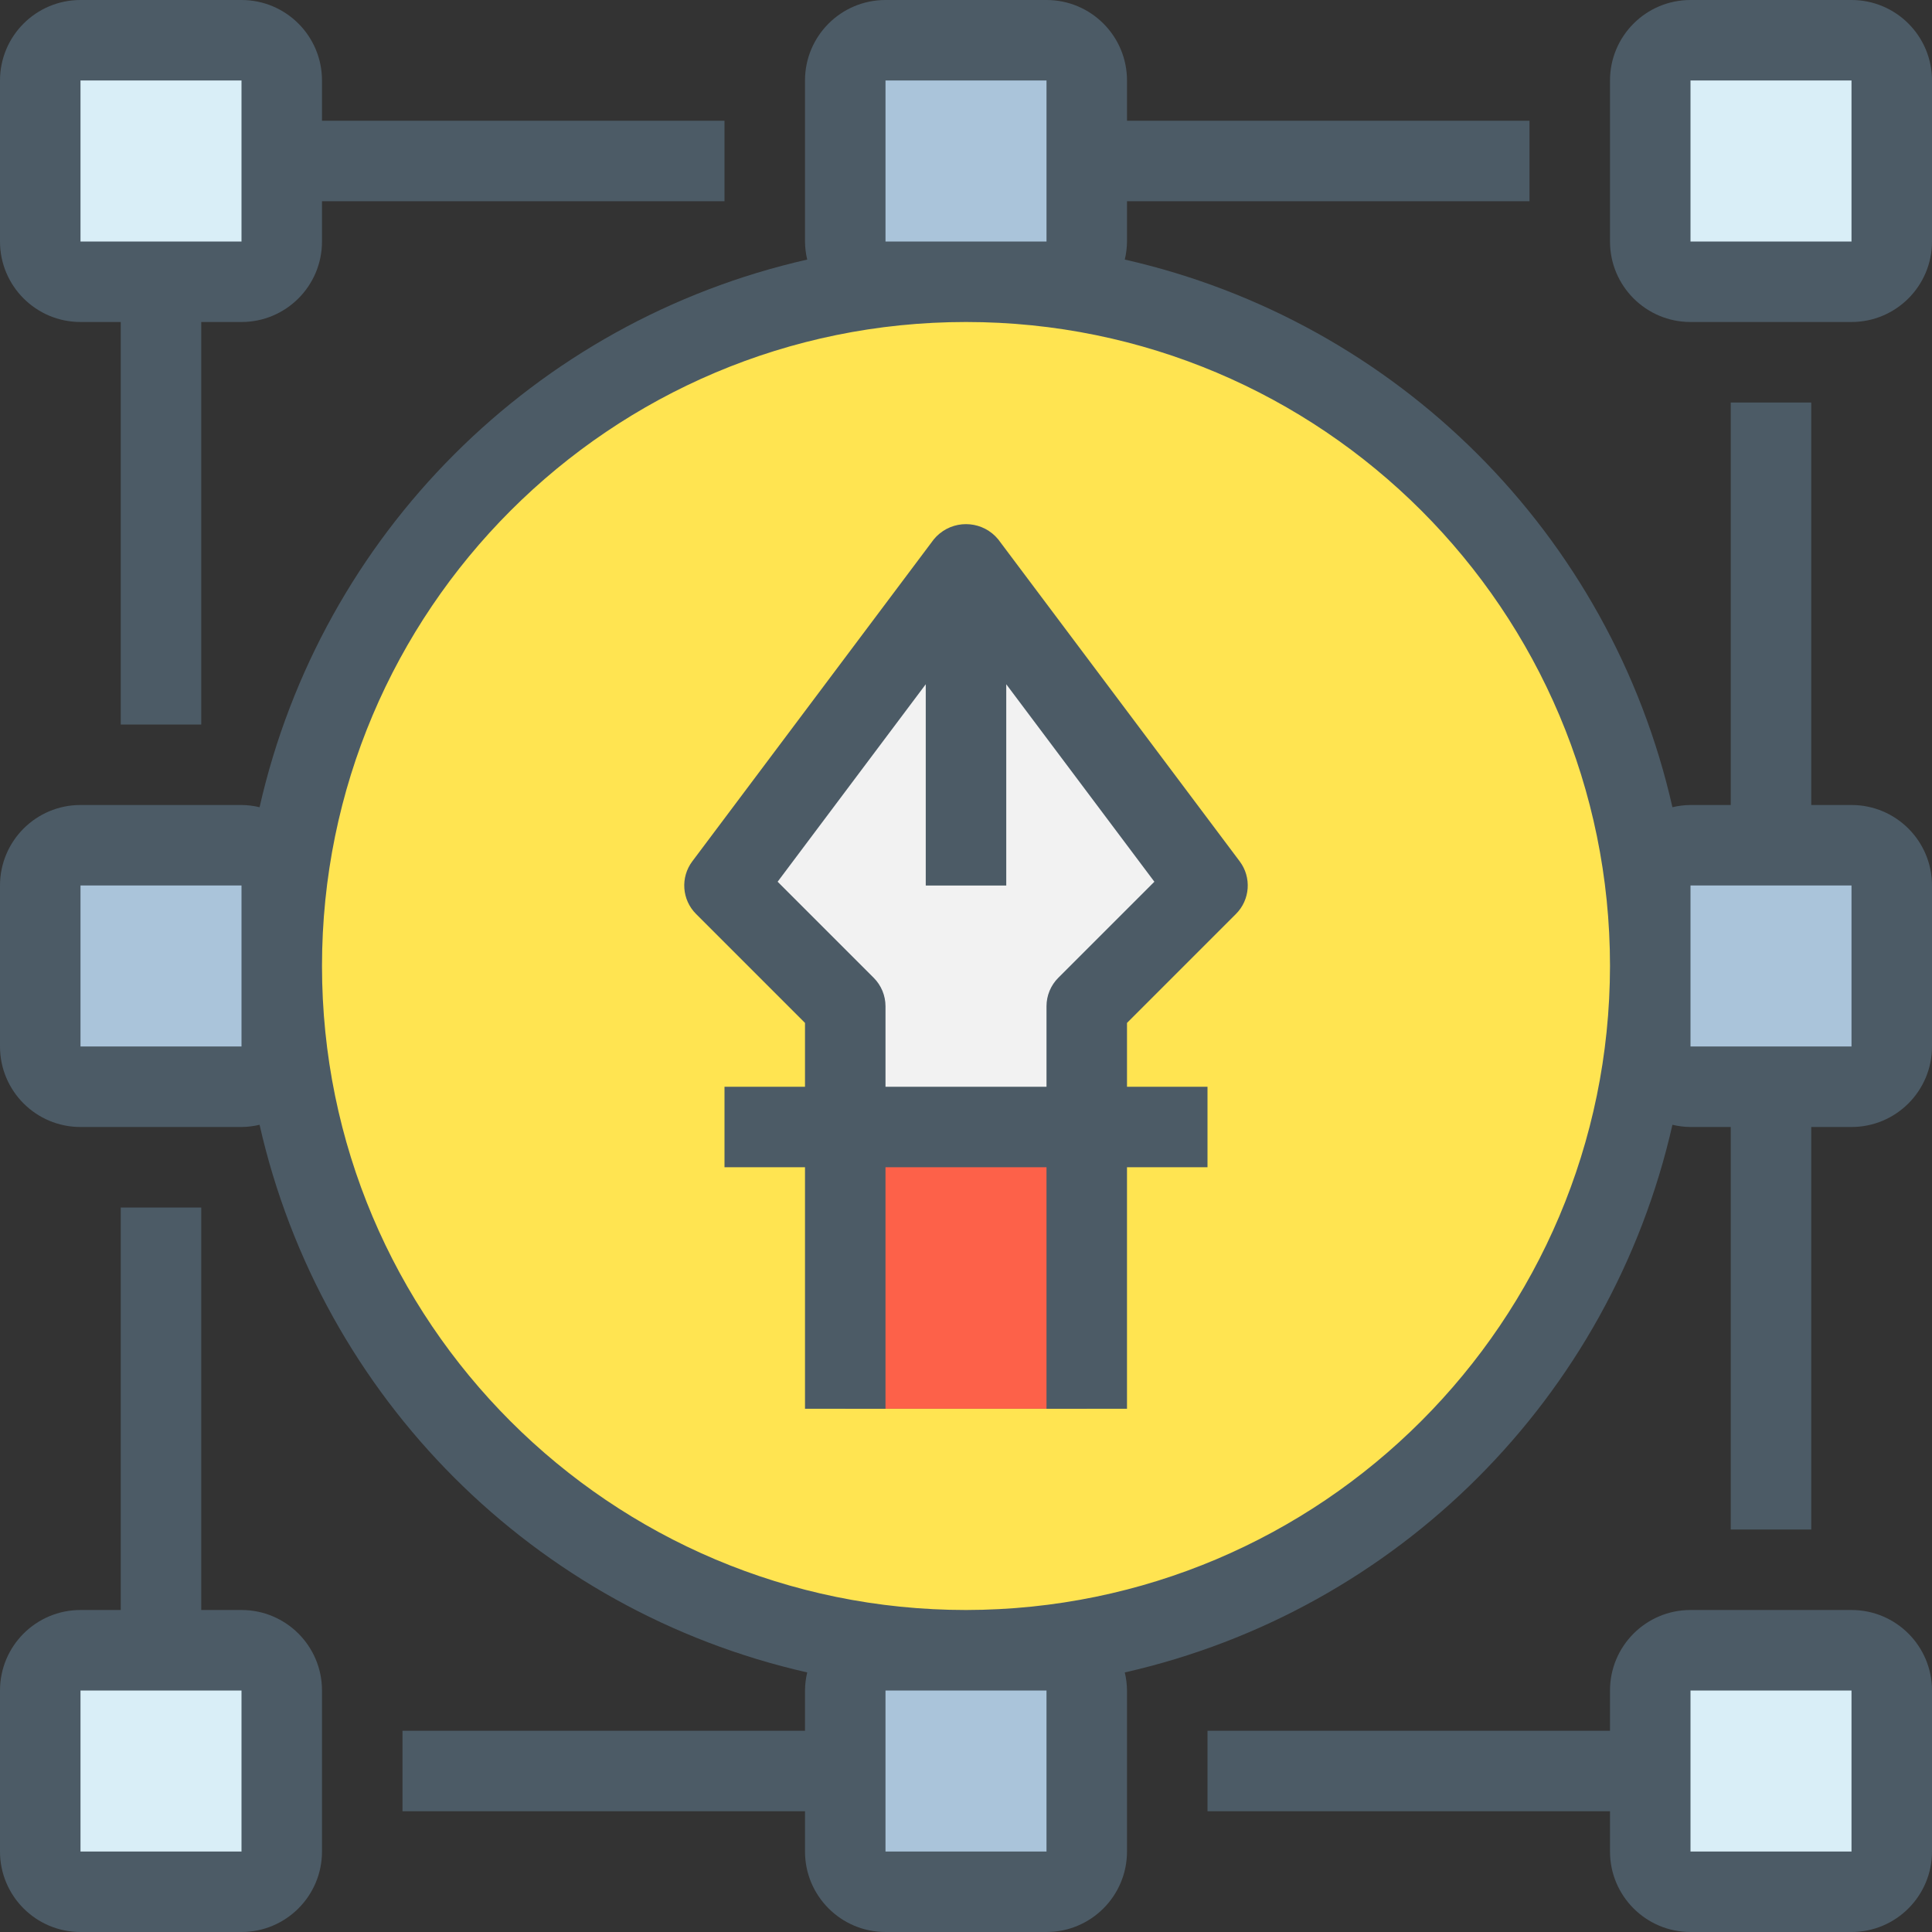 <?xml version="1.0" encoding="iso-8859-1"?>
<!-- Generator: Adobe Illustrator 19.0.0, SVG Export Plug-In . SVG Version: 6.00 Build 0)  -->
<svg version="1.1" id="Capa_1" xmlns="http://www.w3.org/2000/svg" xmlns:xlink="http://www.w3.org/1999/xlink" x="0px" y="0px"
	 viewBox="0 0 512 512" style="enable-background:new 0 0 512 512;" xml:space="preserve">
<rect x="0" y="0" width="512" height="512" fill="#333333" stroke="none"/>
<path style="fill:#FD6149;" d="M224,298.667h64v74.667h-64V298.667z"/>
<path style="fill:#F2F2F2;" d="M256,149.333l64,85.333l-32,32v32h-64v-32l-32-32L256,149.333z"/>
<path style="fill:#FFE451;" d="M288,298.667v-32l32-32l-64-85.333l-64,85.333l32,32v106.667h64V298.667z M437.333,256
	c0,100.148-81.186,181.333-181.333,181.333S74.667,356.148,74.667,256S155.852,74.667,256,74.667S437.333,155.852,437.333,256z"/>
<g>
	<path style="fill:#AAC4DA;" d="M64,224c5.891,0,10.667,4.776,10.667,10.667v42.667C74.667,283.224,69.891,288,64,288H21.333
		c-5.891,0-10.667-4.776-10.667-10.667v-42.667c0-5.891,4.776-10.667,10.667-10.667H64z"/>
	<path style="fill:#AAC4DA;" d="M288,448v42.667c0,5.891-4.776,10.667-10.667,10.667h-42.667c-5.891,0-10.667-4.776-10.667-10.667
		V448c0-5.891,4.776-10.667,10.667-10.667h42.667C283.224,437.333,288,442.109,288,448z"/>
	<path style="fill:#AAC4DA;" d="M448,288c-5.891,0-10.667-4.776-10.667-10.667v-42.667c0-5.891,4.776-10.667,10.667-10.667h42.667
		c5.891,0,10.667,4.776,10.667,10.667v42.667c0,5.891-4.776,10.667-10.667,10.667H448z"/>
	<path style="fill:#AAC4DA;" d="M224,64V21.333c0-5.891,4.776-10.667,10.667-10.667h42.667c5.891,0,10.667,4.776,10.667,10.667V64
		c0,5.891-4.776,10.667-10.667,10.667h-42.667C228.776,74.667,224,69.891,224,64z"/>
</g>
<g>
	<path style="fill:#D9EEF7;" d="M74.667,448v42.667c0,5.891-4.776,10.667-10.667,10.667H21.333c-5.891,0-10.667-4.776-10.667-10.667
		V448c0-5.891,4.776-10.667,10.667-10.667H64C69.891,437.333,74.667,442.109,74.667,448z"/>
	<path style="fill:#D9EEF7;" d="M501.333,448v42.667c0,5.891-4.776,10.667-10.667,10.667H448c-5.891,0-10.667-4.776-10.667-10.667
		V448c0-5.891,4.776-10.667,10.667-10.667h42.667C496.558,437.333,501.333,442.109,501.333,448z"/>
	<path style="fill:#D9EEF7;" d="M448,10.667h42.667c5.891,0,10.667,4.776,10.667,10.667V64c0,5.891-4.776,10.667-10.667,10.667H448
		c-5.891,0-10.667-4.776-10.667-10.667V21.333C437.333,15.442,442.109,10.667,448,10.667z"/>
	<path style="fill:#D9EEF7;" d="M74.667,42.667V64c0,5.891-4.776,10.667-10.667,10.667H21.333c-5.891,0-10.667-4.776-10.667-10.667
		V21.333c0-5.891,4.776-10.667,10.667-10.667H64c5.891,0,10.667,4.776,10.667,10.667V42.667z"/>
</g>
<g>
	<path style="fill:#4C5B66;" d="M21.333,85.333H32V192h21.333V85.333H64c11.782,0,21.333-9.551,21.333-21.333V53.333H192V32H85.333
		V21.333C85.333,9.551,75.782,0,64,0H21.333C9.551,0,0,9.551,0,21.333V64C0,75.782,9.551,85.333,21.333,85.333z M21.333,21.333H64
		V64H21.333V21.333z"/>
	<path style="fill:#4C5B66;" d="M490.667,213.333H480V106.667h-21.333v106.667H448c-1.613,0.015-3.22,0.212-4.789,0.587
		C426.816,141.633,370.367,85.184,298.08,68.789c0.375-1.569,0.572-3.176,0.587-4.789V53.333h106.667V32H298.667V21.333
		C298.667,9.551,289.115,0,277.333,0h-42.667c-11.782,0-21.333,9.551-21.333,21.333V64c0.015,1.613,0.212,3.22,0.587,4.789
		C141.633,85.184,85.184,141.633,68.789,213.92c-1.569-0.375-3.176-0.572-4.789-0.587H21.333C9.551,213.333,0,222.885,0,234.667
		v42.667c0,11.782,9.551,21.333,21.333,21.333H64c1.613-0.015,3.22-0.212,4.789-0.587c16.395,72.287,72.844,128.736,145.131,145.131
		c-0.375,1.569-0.572,3.176-0.587,4.789v10.667H106.667V480h106.667v10.667c0,11.782,9.551,21.333,21.333,21.333h42.667
		c11.782,0,21.333-9.551,21.333-21.333V448c-0.015-1.613-0.212-3.22-0.587-4.789c72.287-16.395,128.736-72.844,145.131-145.131
		c1.569,0.375,3.176,0.572,4.789,0.587h10.667v106.667H480V298.667h10.667c11.782,0,21.333-9.551,21.333-21.333v-42.667
		C512,222.885,502.449,213.333,490.667,213.333z M234.667,64V21.333h42.667V64H234.667z M64,277.333H21.333v-42.667H64V277.333z
		 M277.333,448v42.667h-42.667V448H277.333z M256,426.667c-94.257,0-170.667-76.41-170.667-170.667S161.743,85.333,256,85.333
		S426.667,161.743,426.667,256C426.555,350.21,350.21,426.555,256,426.667z M490.667,277.333H448v-42.667h42.667V277.333z"/>
	<path style="fill:#4C5B66;" d="M490.667,0H448c-11.782,0-21.333,9.551-21.333,21.333V64c0,11.782,9.551,21.333,21.333,21.333
		h42.667C502.449,85.333,512,75.782,512,64V21.333C512,9.551,502.449,0,490.667,0z M490.667,64H448V21.333h42.667V64z"/>
	<path style="fill:#4C5B66;" d="M64,426.667H53.333V320H32v106.667H21.333C9.551,426.667,0,436.218,0,448v42.667
		C0,502.449,9.551,512,21.333,512H64c11.782,0,21.333-9.551,21.333-21.333V448C85.333,436.218,75.782,426.667,64,426.667z
		 M64,490.667H21.333V448H64V490.667z"/>
	<path style="fill:#4C5B66;" d="M490.667,426.667H448c-11.782,0-21.333,9.551-21.333,21.333v10.667H320V480h106.667v10.667
		c0,11.782,9.551,21.333,21.333,21.333h42.667c11.782,0,21.333-9.551,21.333-21.333V448
		C512,436.218,502.449,426.667,490.667,426.667z M490.667,490.667H448V448h42.667V490.667z"/>
	<path style="fill:#4C5B66;" d="M264.533,142.933c-3.878-4.713-10.842-5.39-15.555-1.512c-0.552,0.454-1.058,0.96-1.512,1.512
		l-64,85.333c-3.184,4.247-2.761,10.188,0.992,13.941l28.875,28.875V288H192v21.333h21.333v64h21.333v-64h42.667v64h21.333v-64H320
		V288h-21.333v-16.917l28.875-28.875c3.753-3.753,4.176-9.695,0.992-13.941L264.533,142.933z M280.459,259.125
		c-2.001,2-3.125,4.713-3.125,7.541V288h-42.667v-21.333c-0.001-2.829-1.125-5.541-3.125-7.541l-25.461-25.461l39.253-52.331v53.333
		h21.333v-53.333l39.253,52.331L280.459,259.125z"/>
</g>
<g>
</g>
<g>
</g>
<g>
</g>
<g>
</g>
<g>
</g>
<g>
</g>
<g>
</g>
<g>
</g>
<g>
</g>
<g>
</g>
<g>
</g>
<g>
</g>
<g>
</g>
<g>
</g>
<g>
</g>
</svg>
